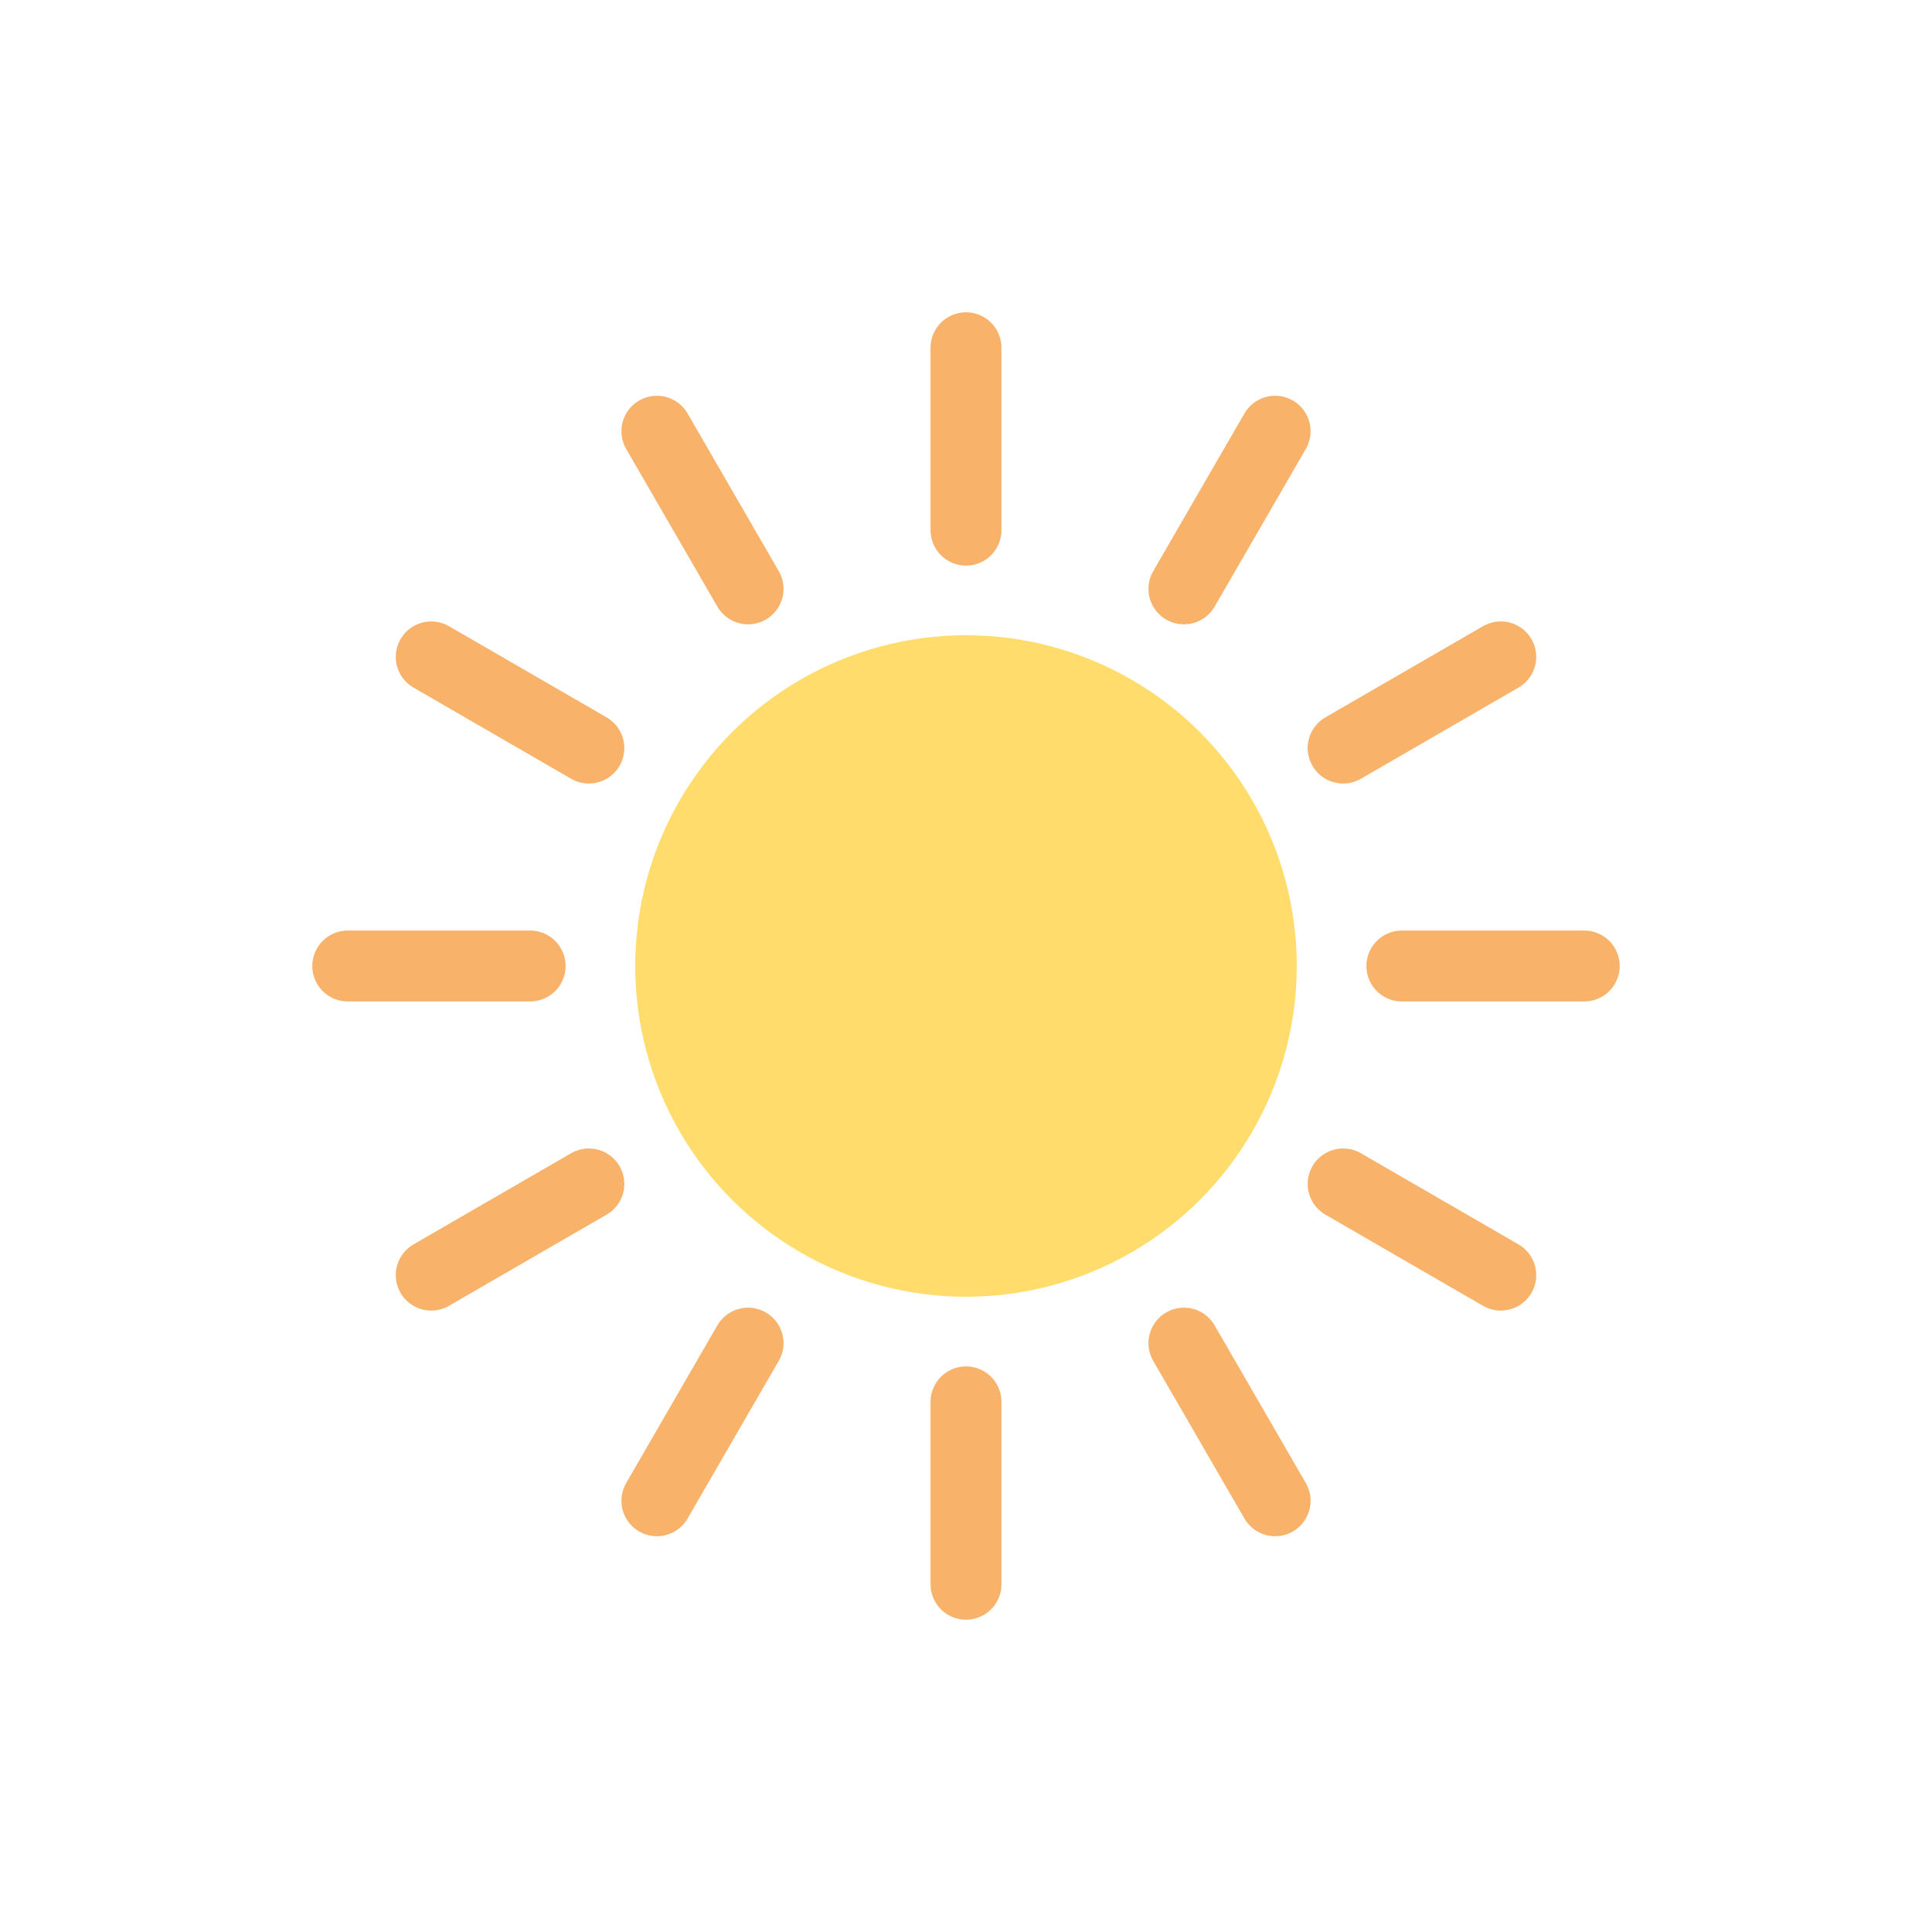 <?xml version="1.0" encoding="utf-8"?><svg xml:space="preserve" viewBox="0 0 100 100" y="0" x="0" xmlns="http://www.w3.org/2000/svg" id="圖層_1" version="1.1" width="128px" height="128px" xmlns:xlink="http://www.w3.org/1999/xlink" style="width:100%;height:100%;background-size:initial;background-repeat-y:initial;background-repeat-x:initial;background-position-y:initial;background-position-x:initial;background-origin:initial;background-image:initial;background-color:rgb(255, 255, 255);background-clip:initial;background-attachment:initial;animation-play-state:paused" ><g class="ldl-scale" style="transform-origin:50% 50%;transform:rotate(0deg) scale(0.8, 0.8);animation-play-state:paused" ><circle fill="#ffdc6c" clip-rule="evenodd" fill-rule="evenodd" r="21.4" cy="50" cx="50" style="fill:rgb(255, 220, 108);animation-play-state:paused" ></circle>
<path d="M50 10v11.8" stroke-miterlimit="10" stroke-linecap="round" stroke-width="4.588" stroke="#f8b26a" fill="none" style="stroke:rgb(248, 178, 106);animation-play-state:paused" ></path>
<path d="M30 15.4l5.9 10.2" stroke-miterlimit="10" stroke-linecap="round" stroke-width="4.588" stroke="#f8b26a" fill="none" style="stroke:rgb(248, 178, 106);animation-play-state:paused" ></path>
<path d="M15.4 30l10.2 5.9" stroke-miterlimit="10" stroke-linecap="round" stroke-width="4.588" stroke="#f8b26a" fill="none" style="stroke:rgb(248, 178, 106);animation-play-state:paused" ></path>
<path d="M10 50h11.8" stroke-miterlimit="10" stroke-linecap="round" stroke-width="4.588" stroke="#f8b26a" fill="none" style="stroke:rgb(248, 178, 106);animation-play-state:paused" ></path>
<path d="M15.4 70l10.2-5.9" stroke-miterlimit="10" stroke-linecap="round" stroke-width="4.588" stroke="#f8b26a" fill="none" style="stroke:rgb(248, 178, 106);animation-play-state:paused" ></path>
<path d="M30 84.6l5.9-10.2" stroke-miterlimit="10" stroke-linecap="round" stroke-width="4.588" stroke="#f8b26a" fill="none" style="stroke:rgb(248, 178, 106);animation-play-state:paused" ></path>
<path d="M50 90V78.2" stroke-miterlimit="10" stroke-linecap="round" stroke-width="4.588" stroke="#f8b26a" fill="none" style="stroke:rgb(248, 178, 106);animation-play-state:paused" ></path>
<path d="M70 84.6l-5.9-10.2" stroke-miterlimit="10" stroke-linecap="round" stroke-width="4.588" stroke="#f8b26a" fill="none" style="stroke:rgb(248, 178, 106);animation-play-state:paused" ></path>
<path d="M84.6 70l-10.2-5.9" stroke-miterlimit="10" stroke-linecap="round" stroke-width="4.588" stroke="#f8b26a" fill="none" style="stroke:rgb(248, 178, 106);animation-play-state:paused" ></path>
<path d="M90 50H78.2" stroke-miterlimit="10" stroke-linecap="round" stroke-width="4.588" stroke="#f8b26a" fill="none" style="stroke:rgb(248, 178, 106);animation-play-state:paused" ></path>
<path d="M84.6 30l-10.2 5.9" stroke-miterlimit="10" stroke-linecap="round" stroke-width="4.588" stroke="#f8b26a" fill="none" style="stroke:rgb(248, 178, 106);animation-play-state:paused" ></path>
<path d="M70 15.4l-5.9 10.2" stroke-miterlimit="10" stroke-linecap="round" stroke-width="4.588" stroke="#f8b26a" fill="none" style="stroke:rgb(248, 178, 106);animation-play-state:paused" ></path>
</g></svg>
